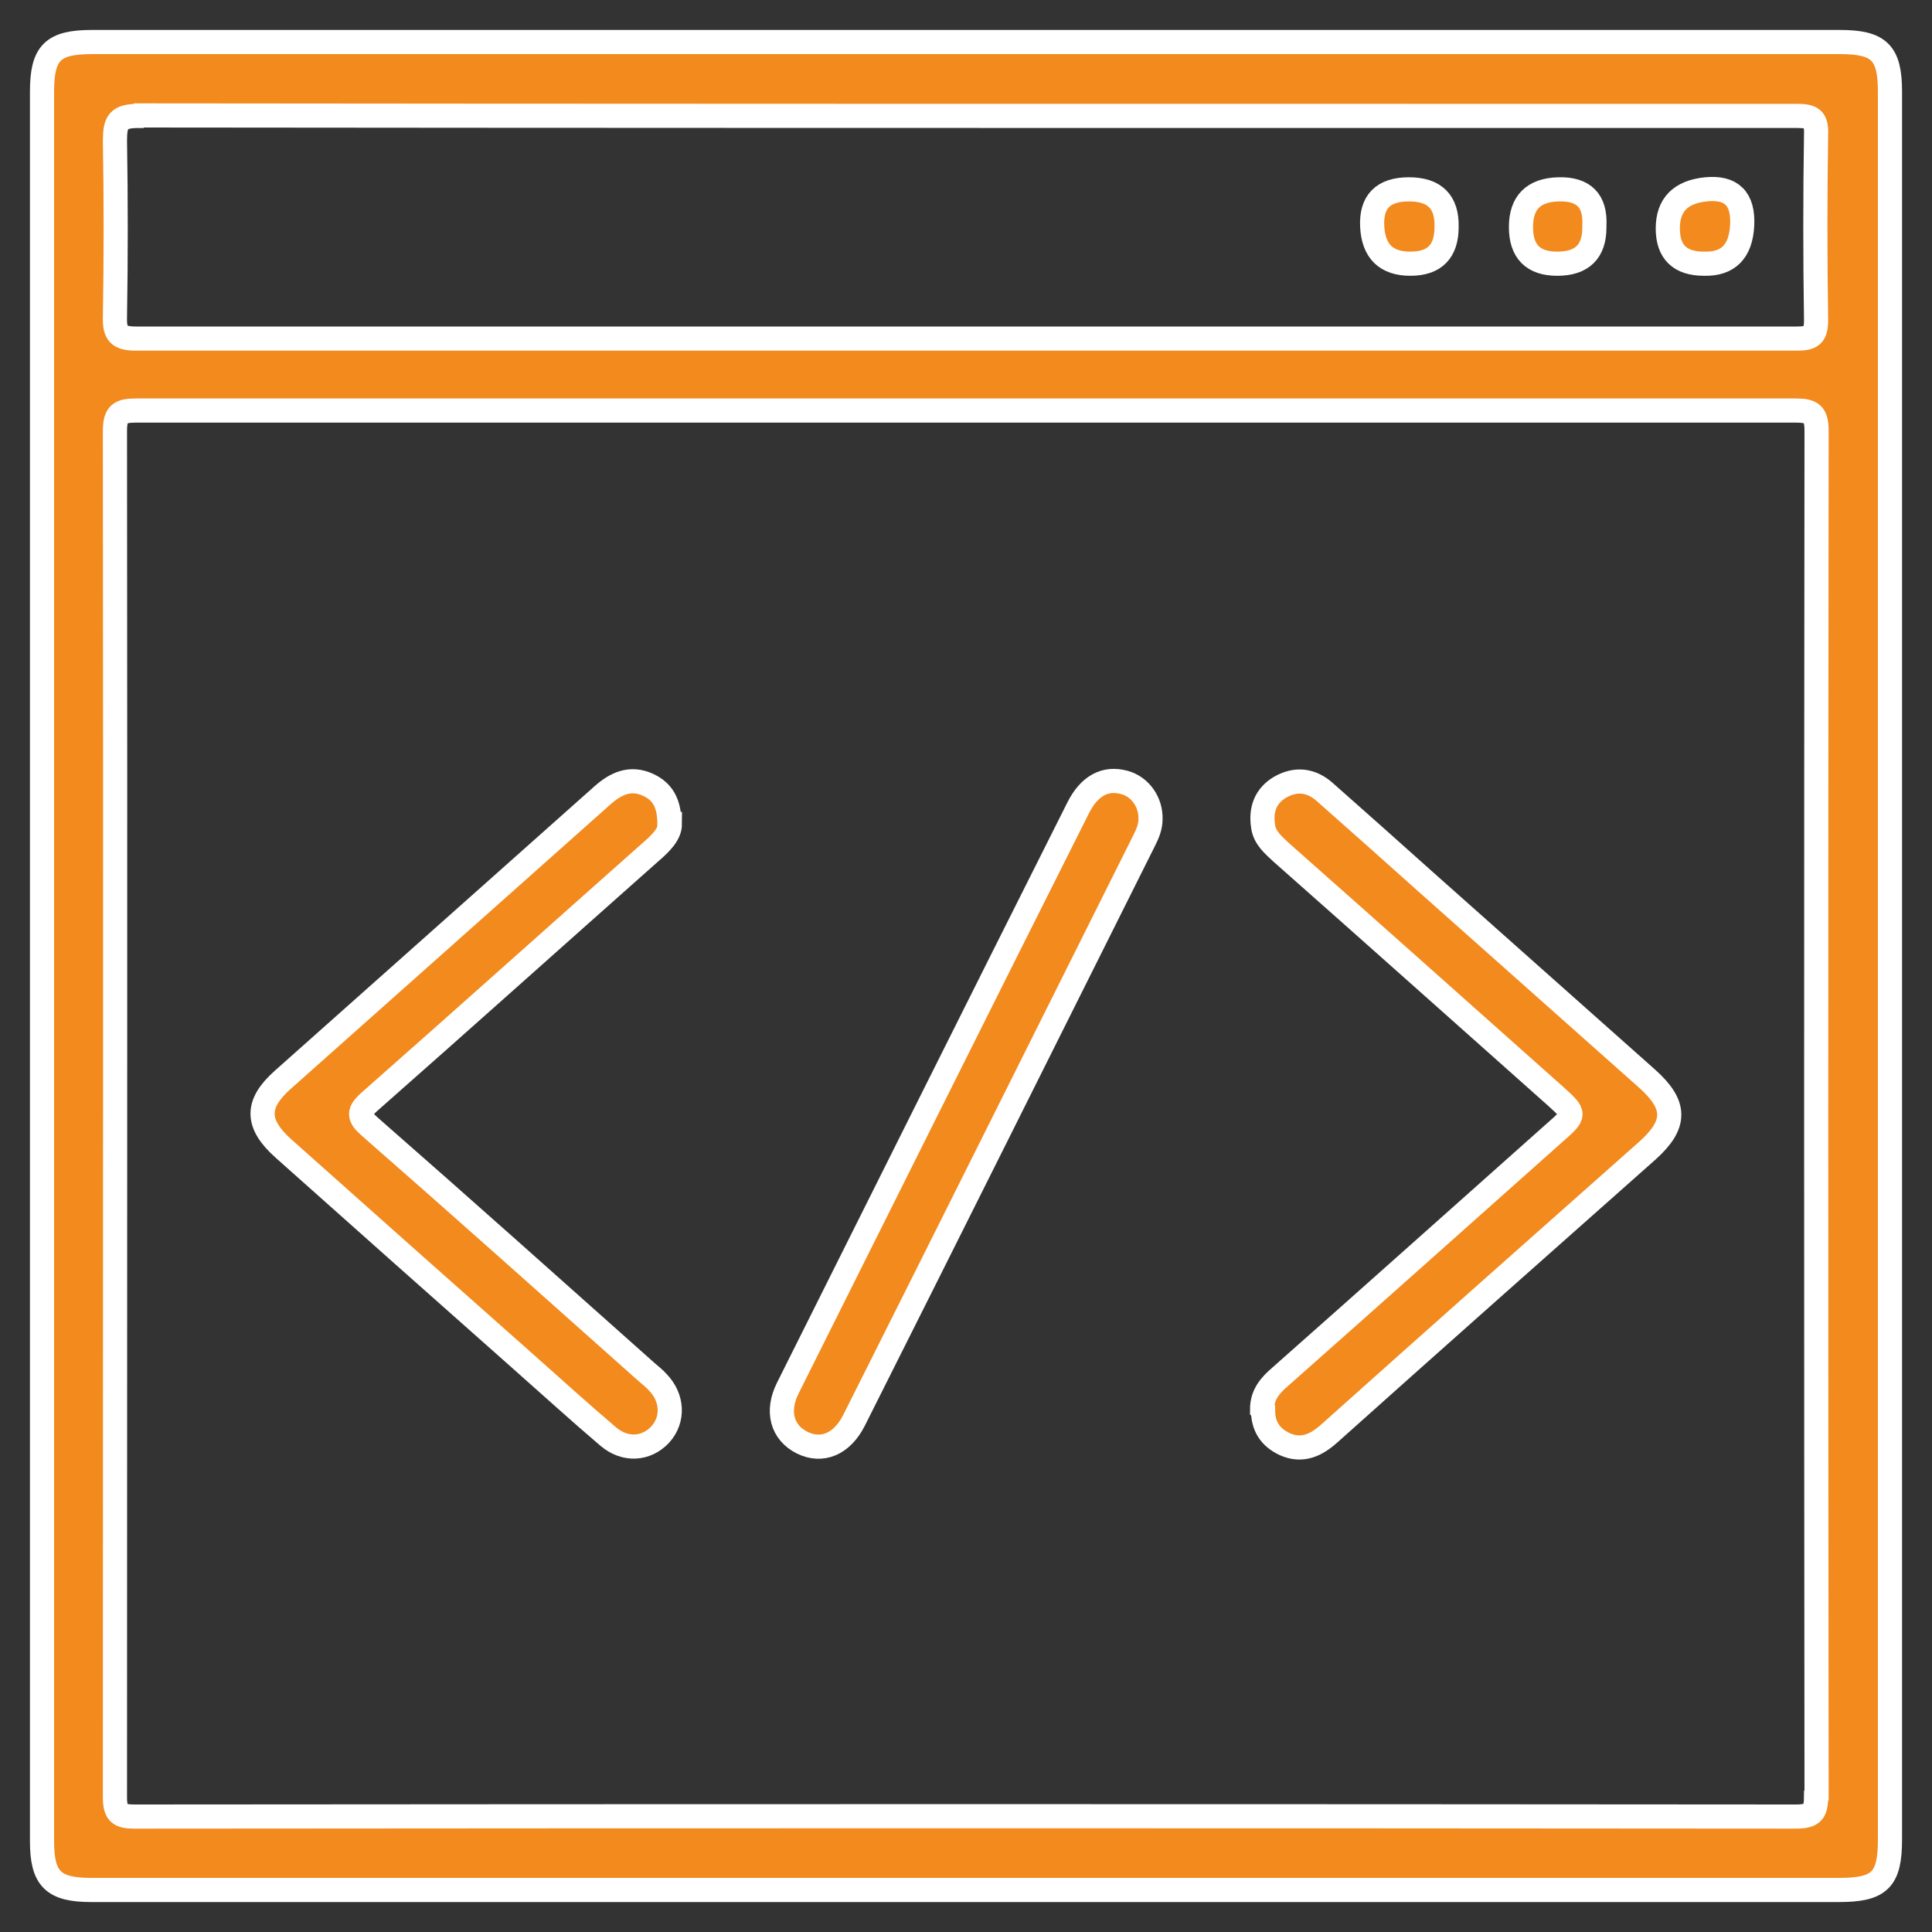 <?xml version="1.0" encoding="UTF-8"?>
<svg id="Layer_1" data-name="Layer 1" xmlns="http://www.w3.org/2000/svg" viewBox="0 0 40 40">
  <rect x="0" y="0" width="40" height="40" fill="#333333" stroke="none"/>
  <defs>
    <style>
      .cls-1 {
        fill: #f28a1d;
        stroke: #fff;
        stroke-miterlimit: 10;
        stroke-width: .5px;
      }
    </style>
  </defs>
  <path class="cls-1" d="m39.13,1.9c0-.81-.22-1.03-1.04-1.03-12.06,0-24.12,0-36.18,0-.82,0-1.04.22-1.04,1.03,0,12.07,0,24.15,0,36.22,0,.78.23,1.01,1.02,1.01,6.04,0,12.07,0,18.11,0s12.05,0,18.07,0c.85,0,1.06-.21,1.06-1.05,0-12.06,0-24.12,0-36.18ZM2.88,2.39c9.25.01,18.49.01,27.74.01,2.2,0,4.4,0,6.6,0,.31,0,.39.08.38.38-.02,1.28-.02,2.56,0,3.85,0,.32-.1.38-.4.38-5.74,0-11.47,0-17.21,0s-11.45,0-17.17,0c-.36,0-.45-.1-.44-.45.02-1.22.02-2.43,0-3.65,0-.39.07-.51.49-.51Zm34.72,34.79c0,.33-.06.43-.42.43-11.46-.01-22.93-.01-34.39,0-.31,0-.41-.06-.41-.4,0-9.43.01-18.86,0-28.29,0-.36.11-.42.44-.42,5.73,0,11.45,0,17.18,0s11.45,0,17.18,0c.33,0,.43.07.43.42-.01,9.42-.01,18.83,0,28.25Z"/>
  <path class="cls-1" d="m13.87,17.06c0,.21-.19.4-.4.58-1.94,1.72-3.87,3.45-5.81,5.16-.25.22-.24.32,0,.53,1.92,1.68,3.82,3.38,5.73,5.08.08.07.16.13.23.21.31.32.33.77.05,1.08-.29.31-.73.34-1.08.04-.6-.51-1.18-1.04-1.78-1.57-1.65-1.46-3.29-2.92-4.94-4.39-.57-.51-.58-.92-.02-1.42,2.2-1.96,4.41-3.92,6.62-5.89.28-.25.58-.39.95-.22.3.14.44.38.44.81Z"/>
  <path class="cls-1" d="m26.13,29.18c0-.31.17-.5.38-.68,1.9-1.68,3.79-3.37,5.69-5.06.42-.37.42-.37,0-.75-1.89-1.68-3.77-3.36-5.66-5.03-.17-.16-.36-.31-.39-.56-.05-.34.05-.62.35-.8.33-.19.65-.15.93.1.7.62,1.4,1.24,2.09,1.86,1.53,1.36,3.06,2.72,4.59,4.08.6.54.6.94,0,1.48-2.2,1.95-4.4,3.9-6.59,5.86-.27.24-.56.38-.92.22-.3-.14-.45-.37-.45-.7Z"/>
  <path class="cls-1" d="m23.82,16.96c0,.16-.06.3-.13.44-2,4-4,8.01-6.01,12.01-.25.49-.66.66-1.07.46-.42-.21-.54-.65-.3-1.13,2-4,4-8.01,6.01-12.01.23-.46.56-.64.96-.53.33.09.55.41.54.76Z"/>
  <path class="cls-1" d="m29.95,4.7q0,.76-.75.76t-.79-.77.76-.77.78.78Z"/>
  <path class="cls-1" d="m35.28,5.46q-.75,0-.75-.73t.79-.81.75.74-.79.8Z"/>
  <path class="cls-1" d="m32.24,5.46q-.75,0-.75-.76t.78-.78.74.75v.04q0,.75-.77.75Z"/>
</svg>
